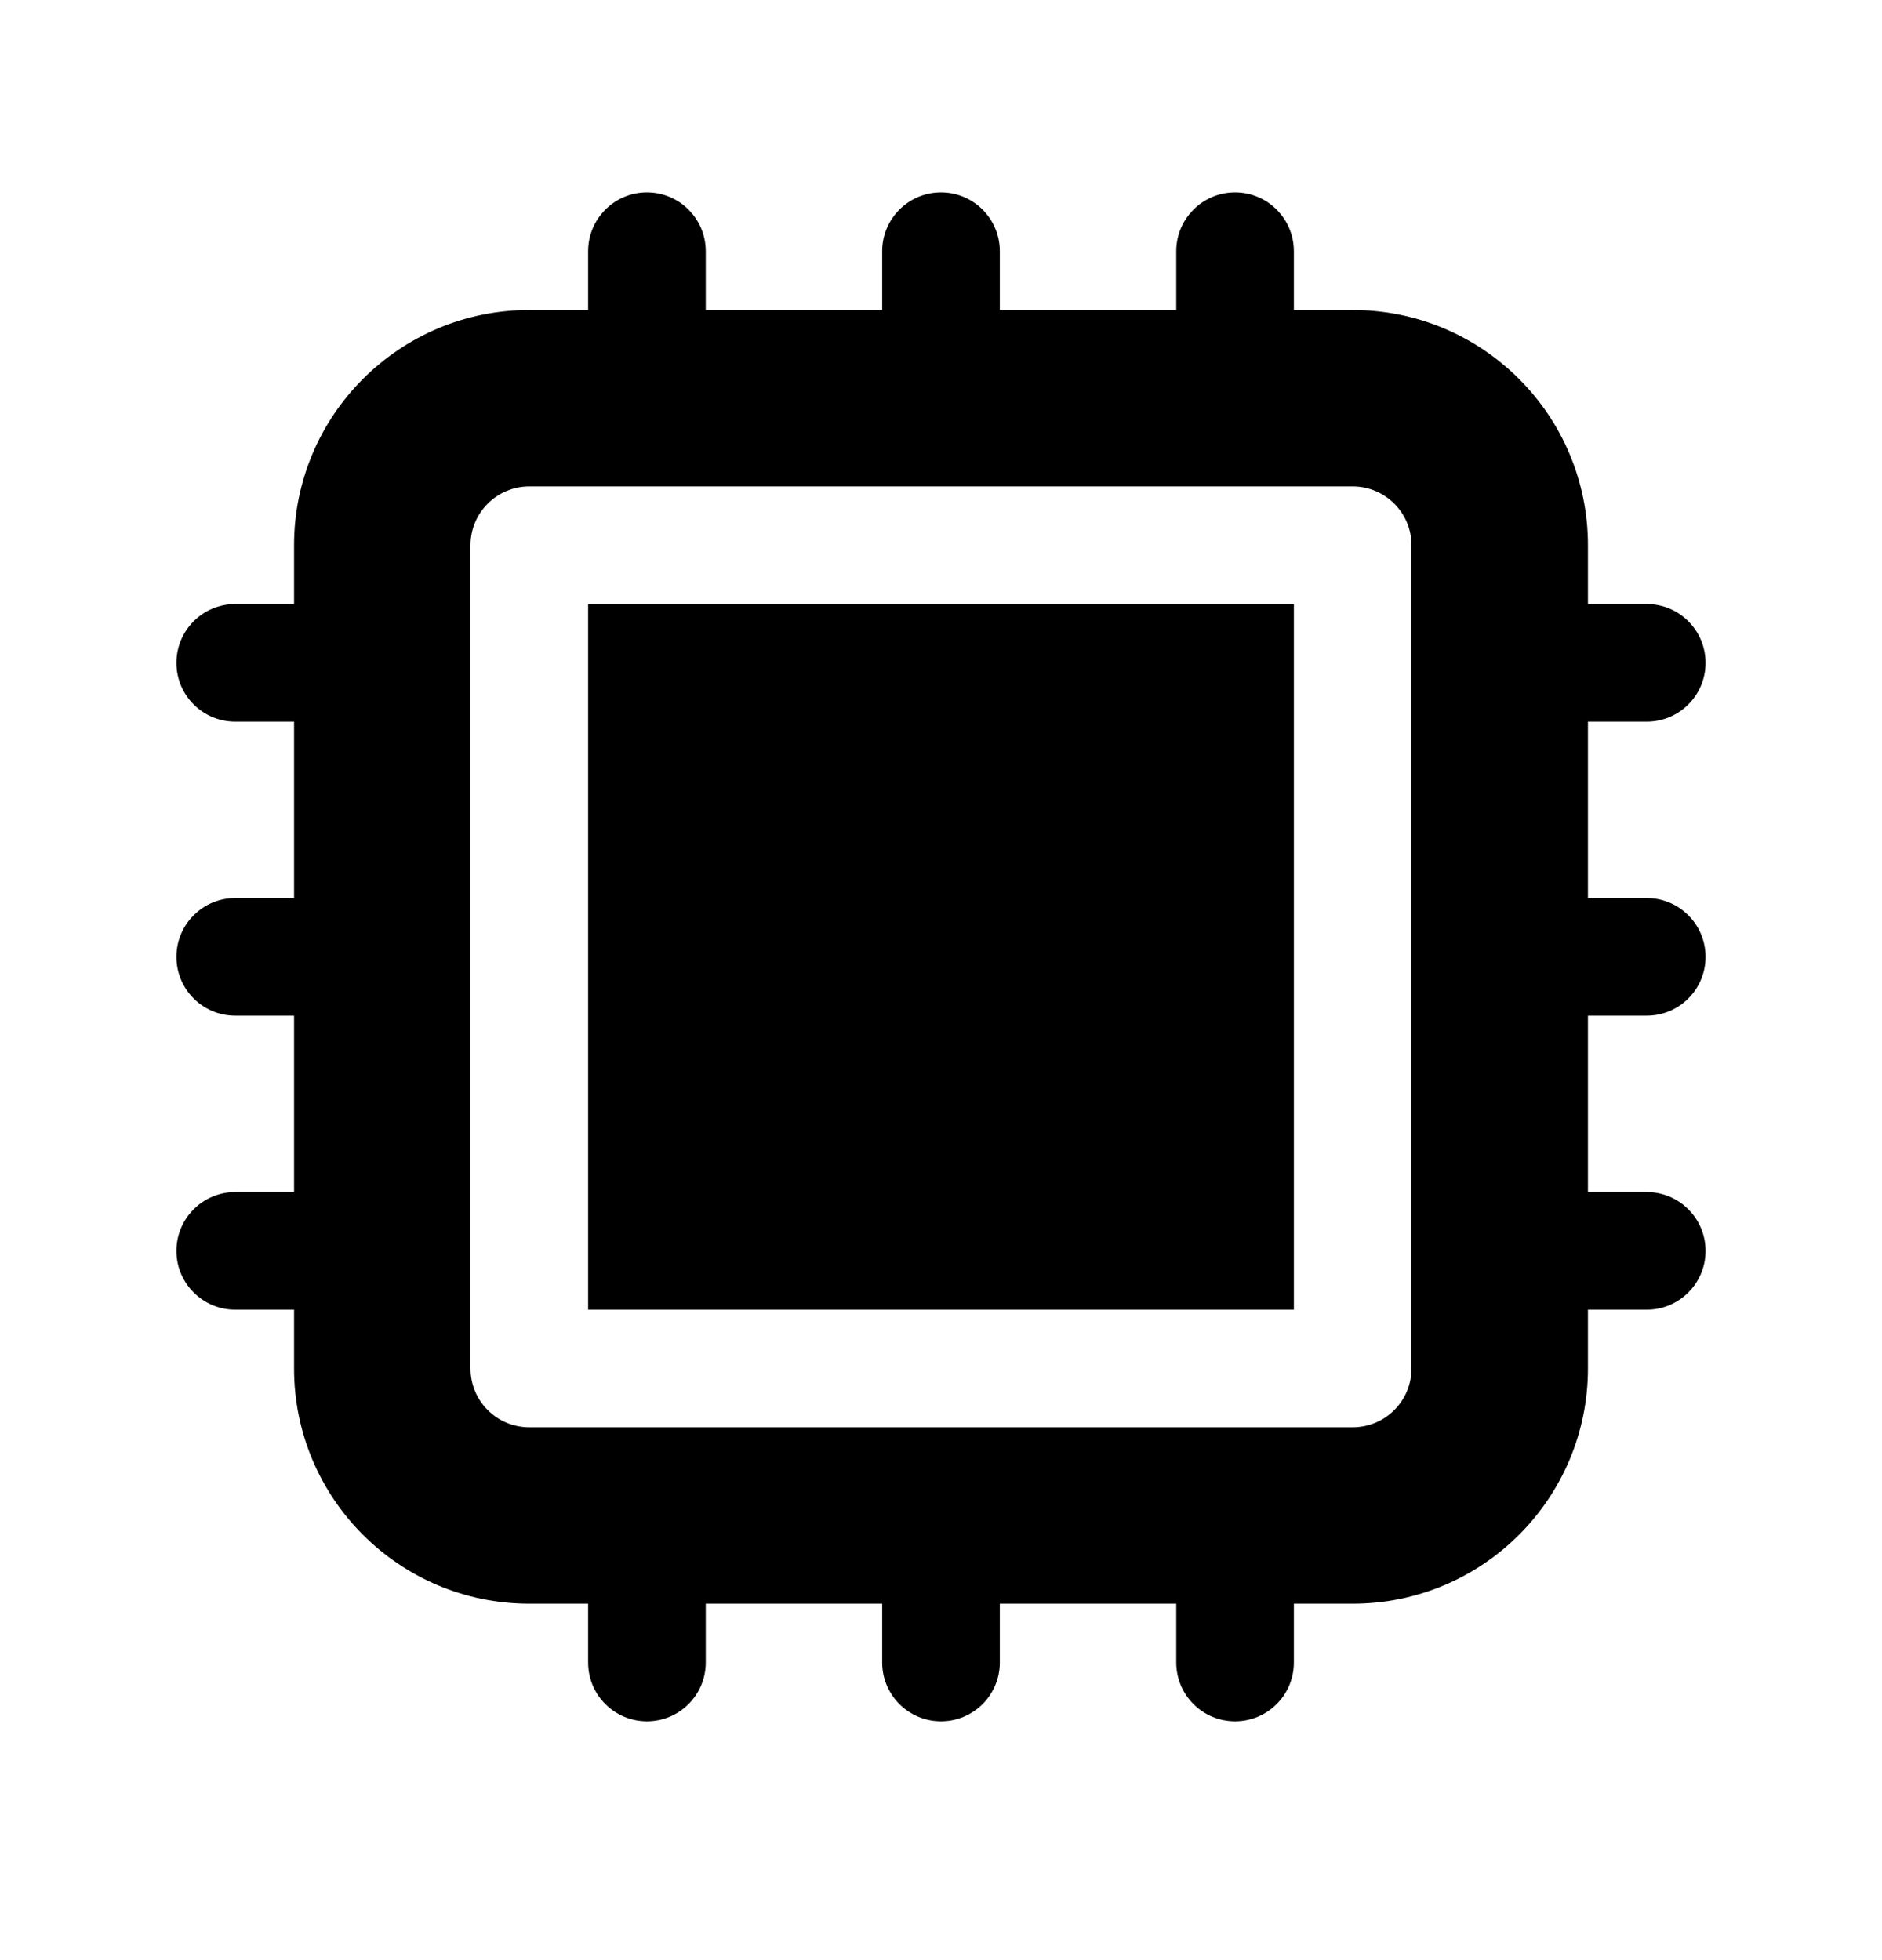 <svg width="24" height="25" viewBox="0 0 24 25" fill="none" xmlns="http://www.w3.org/2000/svg">
<path d="M16.5 7.704H7.5V16.704H16.5V7.704Z" fill="black"/>
<path fill-rule="evenodd" clip-rule="evenodd" d="M8.25 2.454C8.664 2.454 9 2.79 9 3.204V3.954H11.25V3.204C11.25 2.79 11.586 2.454 12 2.454C12.414 2.454 12.75 2.79 12.75 3.204V3.954H15V3.204C15 2.79 15.336 2.454 15.75 2.454C16.164 2.454 16.5 2.79 16.5 3.204V3.954H17.25C18.907 3.954 20.25 5.298 20.25 6.954V7.704H21C21.414 7.704 21.75 8.04 21.75 8.454C21.75 8.869 21.414 9.204 21 9.204H20.25V11.454H21C21.414 11.454 21.75 11.79 21.75 12.204C21.75 12.619 21.414 12.954 21 12.954H20.25V15.204H21C21.414 15.204 21.75 15.54 21.75 15.954C21.75 16.369 21.414 16.704 21 16.704H20.25V17.454C20.25 19.111 18.907 20.454 17.25 20.454H16.5V21.204C16.5 21.619 16.164 21.954 15.75 21.954C15.336 21.954 15 21.619 15 21.204V20.454H12.75V21.204C12.75 21.619 12.414 21.954 12 21.954C11.586 21.954 11.25 21.619 11.25 21.204V20.454H9V21.204C9 21.619 8.664 21.954 8.25 21.954C7.836 21.954 7.5 21.619 7.5 21.204V20.454H6.75C5.093 20.454 3.75 19.111 3.75 17.454V16.704H3C2.586 16.704 2.25 16.369 2.25 15.954C2.25 15.54 2.586 15.204 3 15.204H3.75V12.954H3C2.586 12.954 2.25 12.619 2.25 12.204C2.25 11.79 2.586 11.454 3 11.454H3.75V9.204H3C2.586 9.204 2.25 8.869 2.25 8.454C2.25 8.04 2.586 7.704 3 7.704H3.75V6.954C3.75 5.298 5.093 3.954 6.75 3.954H7.5V3.204C7.5 2.79 7.836 2.454 8.25 2.454ZM6 6.954C6 6.54 6.336 6.204 6.75 6.204H17.25C17.664 6.204 18 6.54 18 6.954V17.454C18 17.869 17.664 18.204 17.25 18.204H6.75C6.336 18.204 6 17.869 6 17.454V6.954Z" fill="black"/>
</svg>

